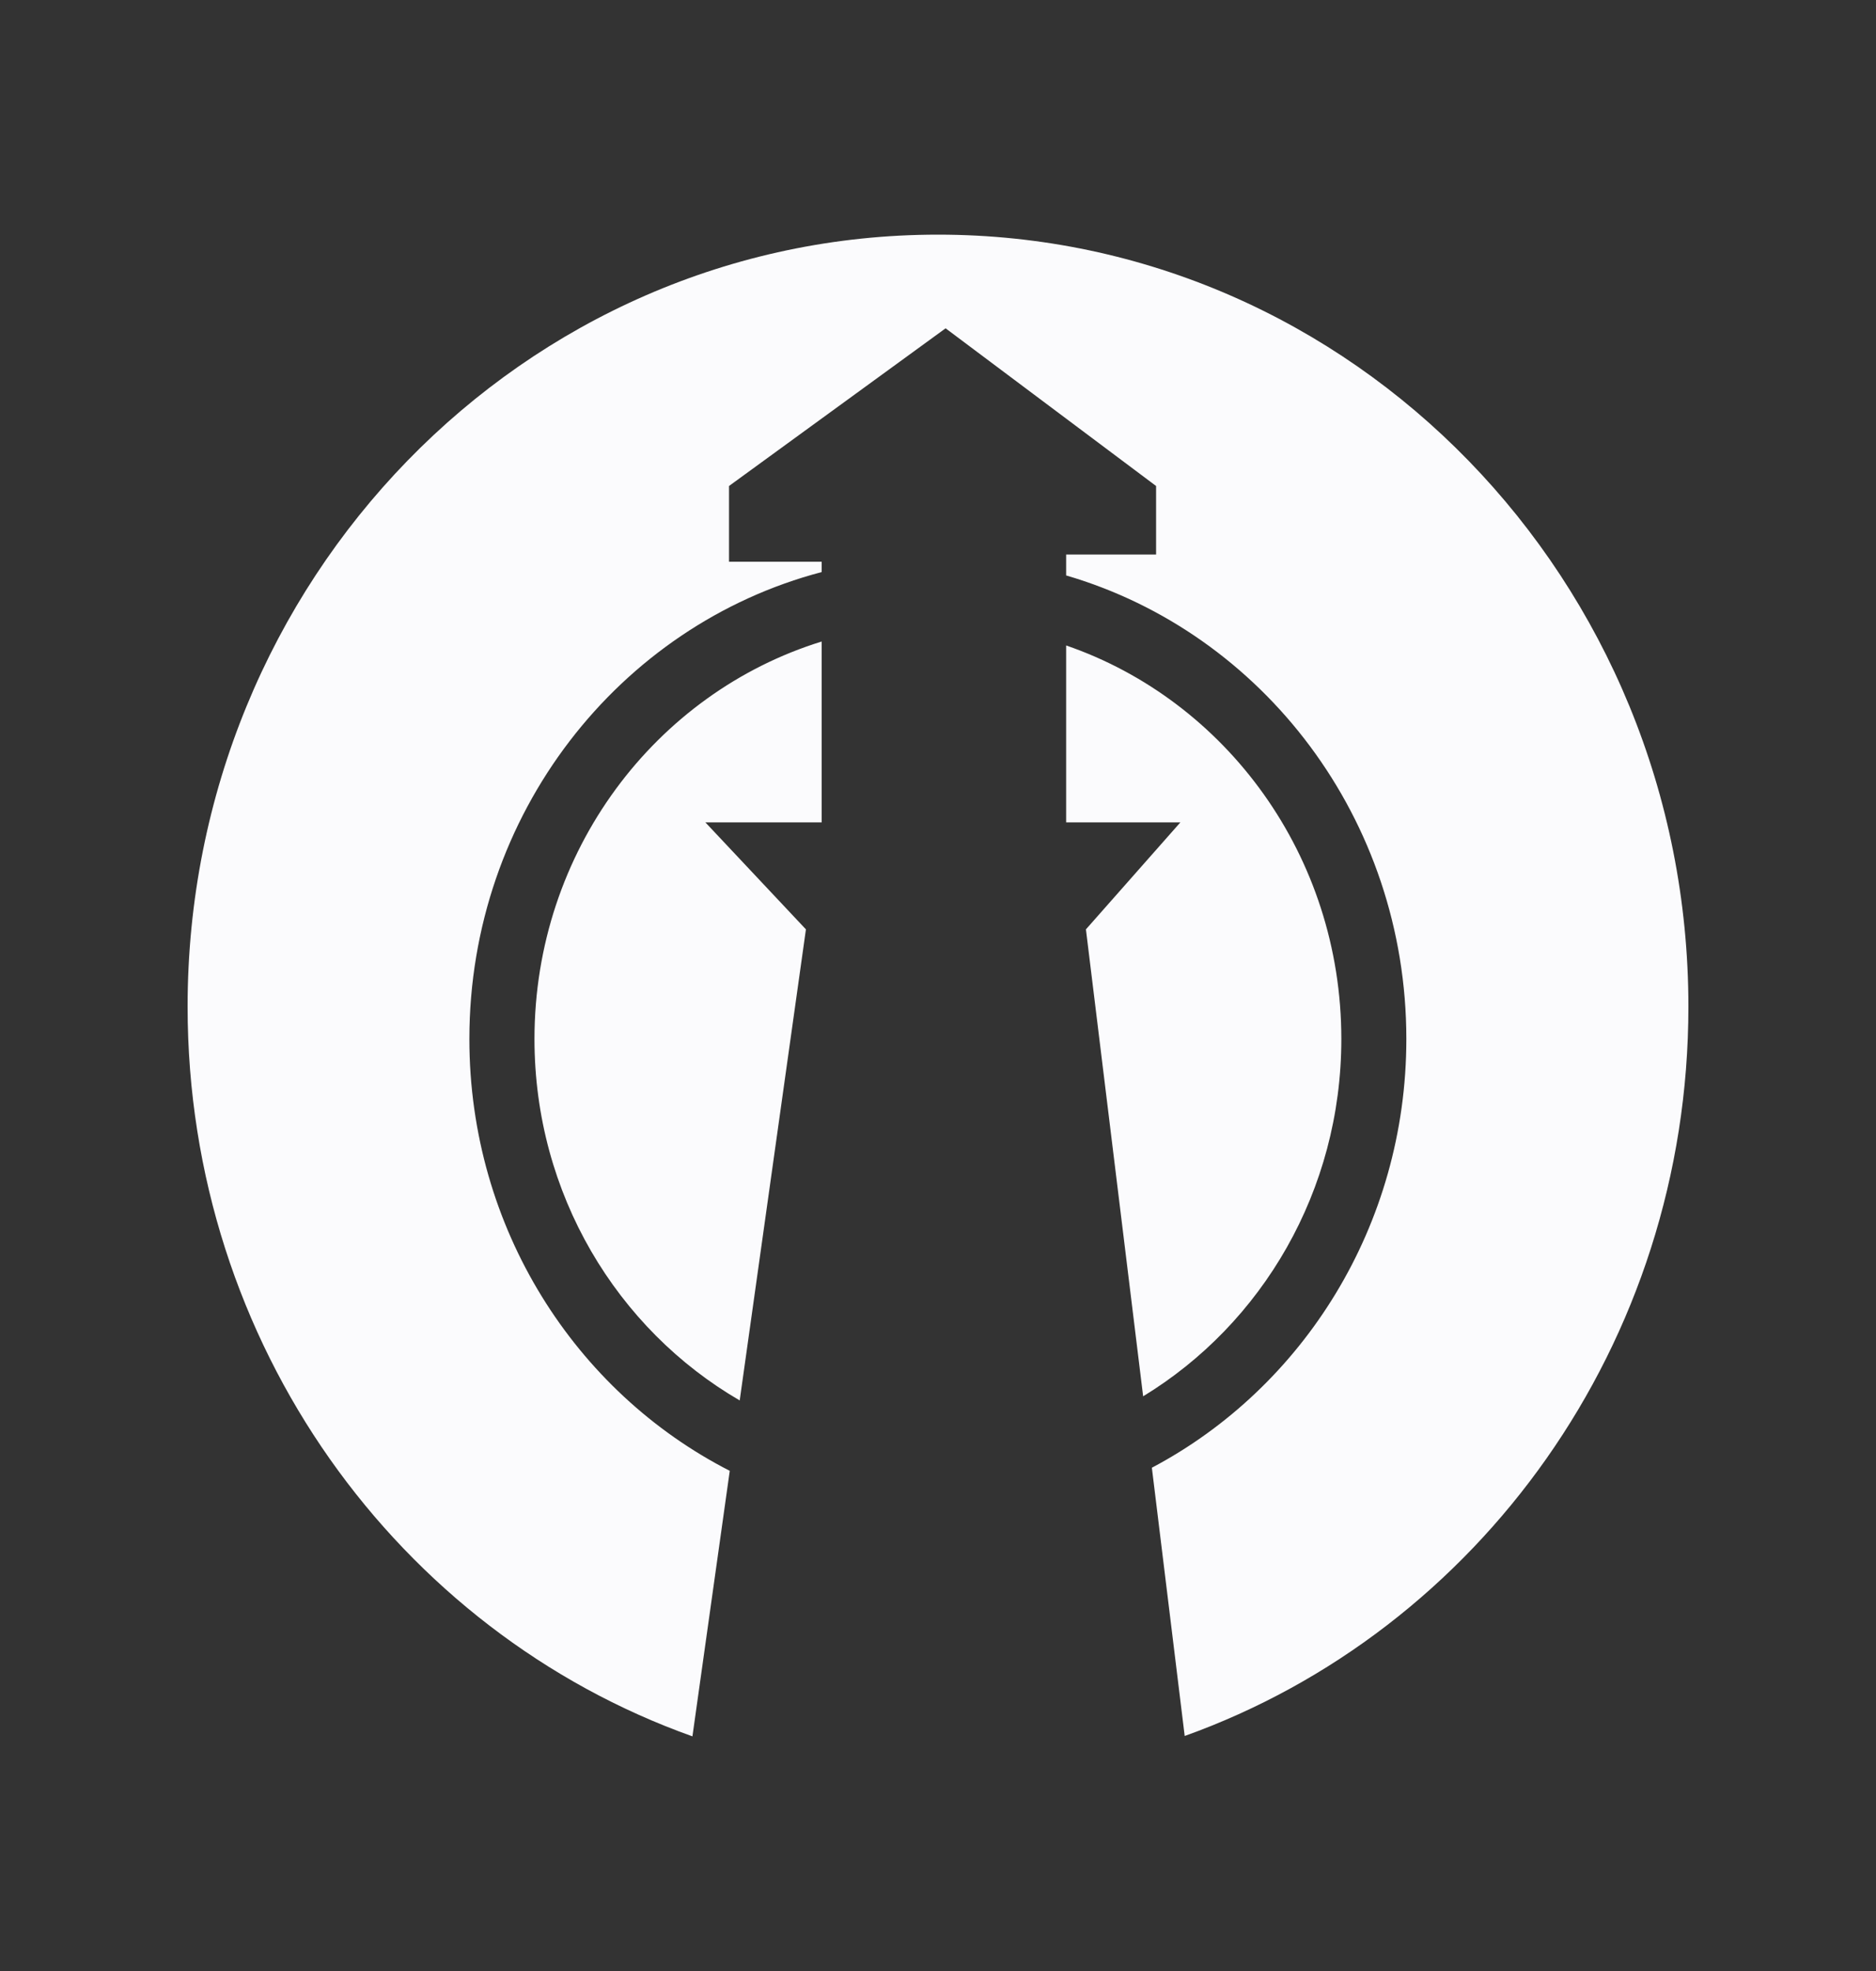 <svg width="20" height="21" viewBox="0 0 20 21" fill="none" xmlns="http://www.w3.org/2000/svg">
<rect x="0" y="0" width="20" height="21" fill="#333333" stroke="none"/>
<path fill-rule="evenodd" clip-rule="evenodd" d="M7.382 18.5C4.249 17.385 2 14.325 2 10.725C2 6.183 5.582 2.5 10 2.5C14.418 2.5 18 6.183 18 10.725C18 14.321 15.756 17.377 12.63 18.496L12.28 15.638C13.891 14.786 14.993 13.06 14.993 11.07C14.993 8.722 13.46 6.742 11.366 6.131V5.908H12.325V5.178L10.081 3.498L7.772 5.178V5.985H8.76V6.095C6.601 6.662 5.004 8.674 5.004 11.07C5.004 13.086 6.135 14.831 7.78 15.671L7.382 18.5ZM12.187 14.877C13.452 14.107 14.3 12.69 14.3 11.07C14.3 9.119 13.071 7.464 11.366 6.877V8.762H12.584L11.577 9.902L12.187 14.877ZM7.886 14.921L8.592 9.902L7.52 8.762H8.76V6.835C6.988 7.382 5.698 9.071 5.698 11.07C5.698 12.722 6.579 14.162 7.886 14.921Z" fill="#FBFBFD"/>
</svg>
